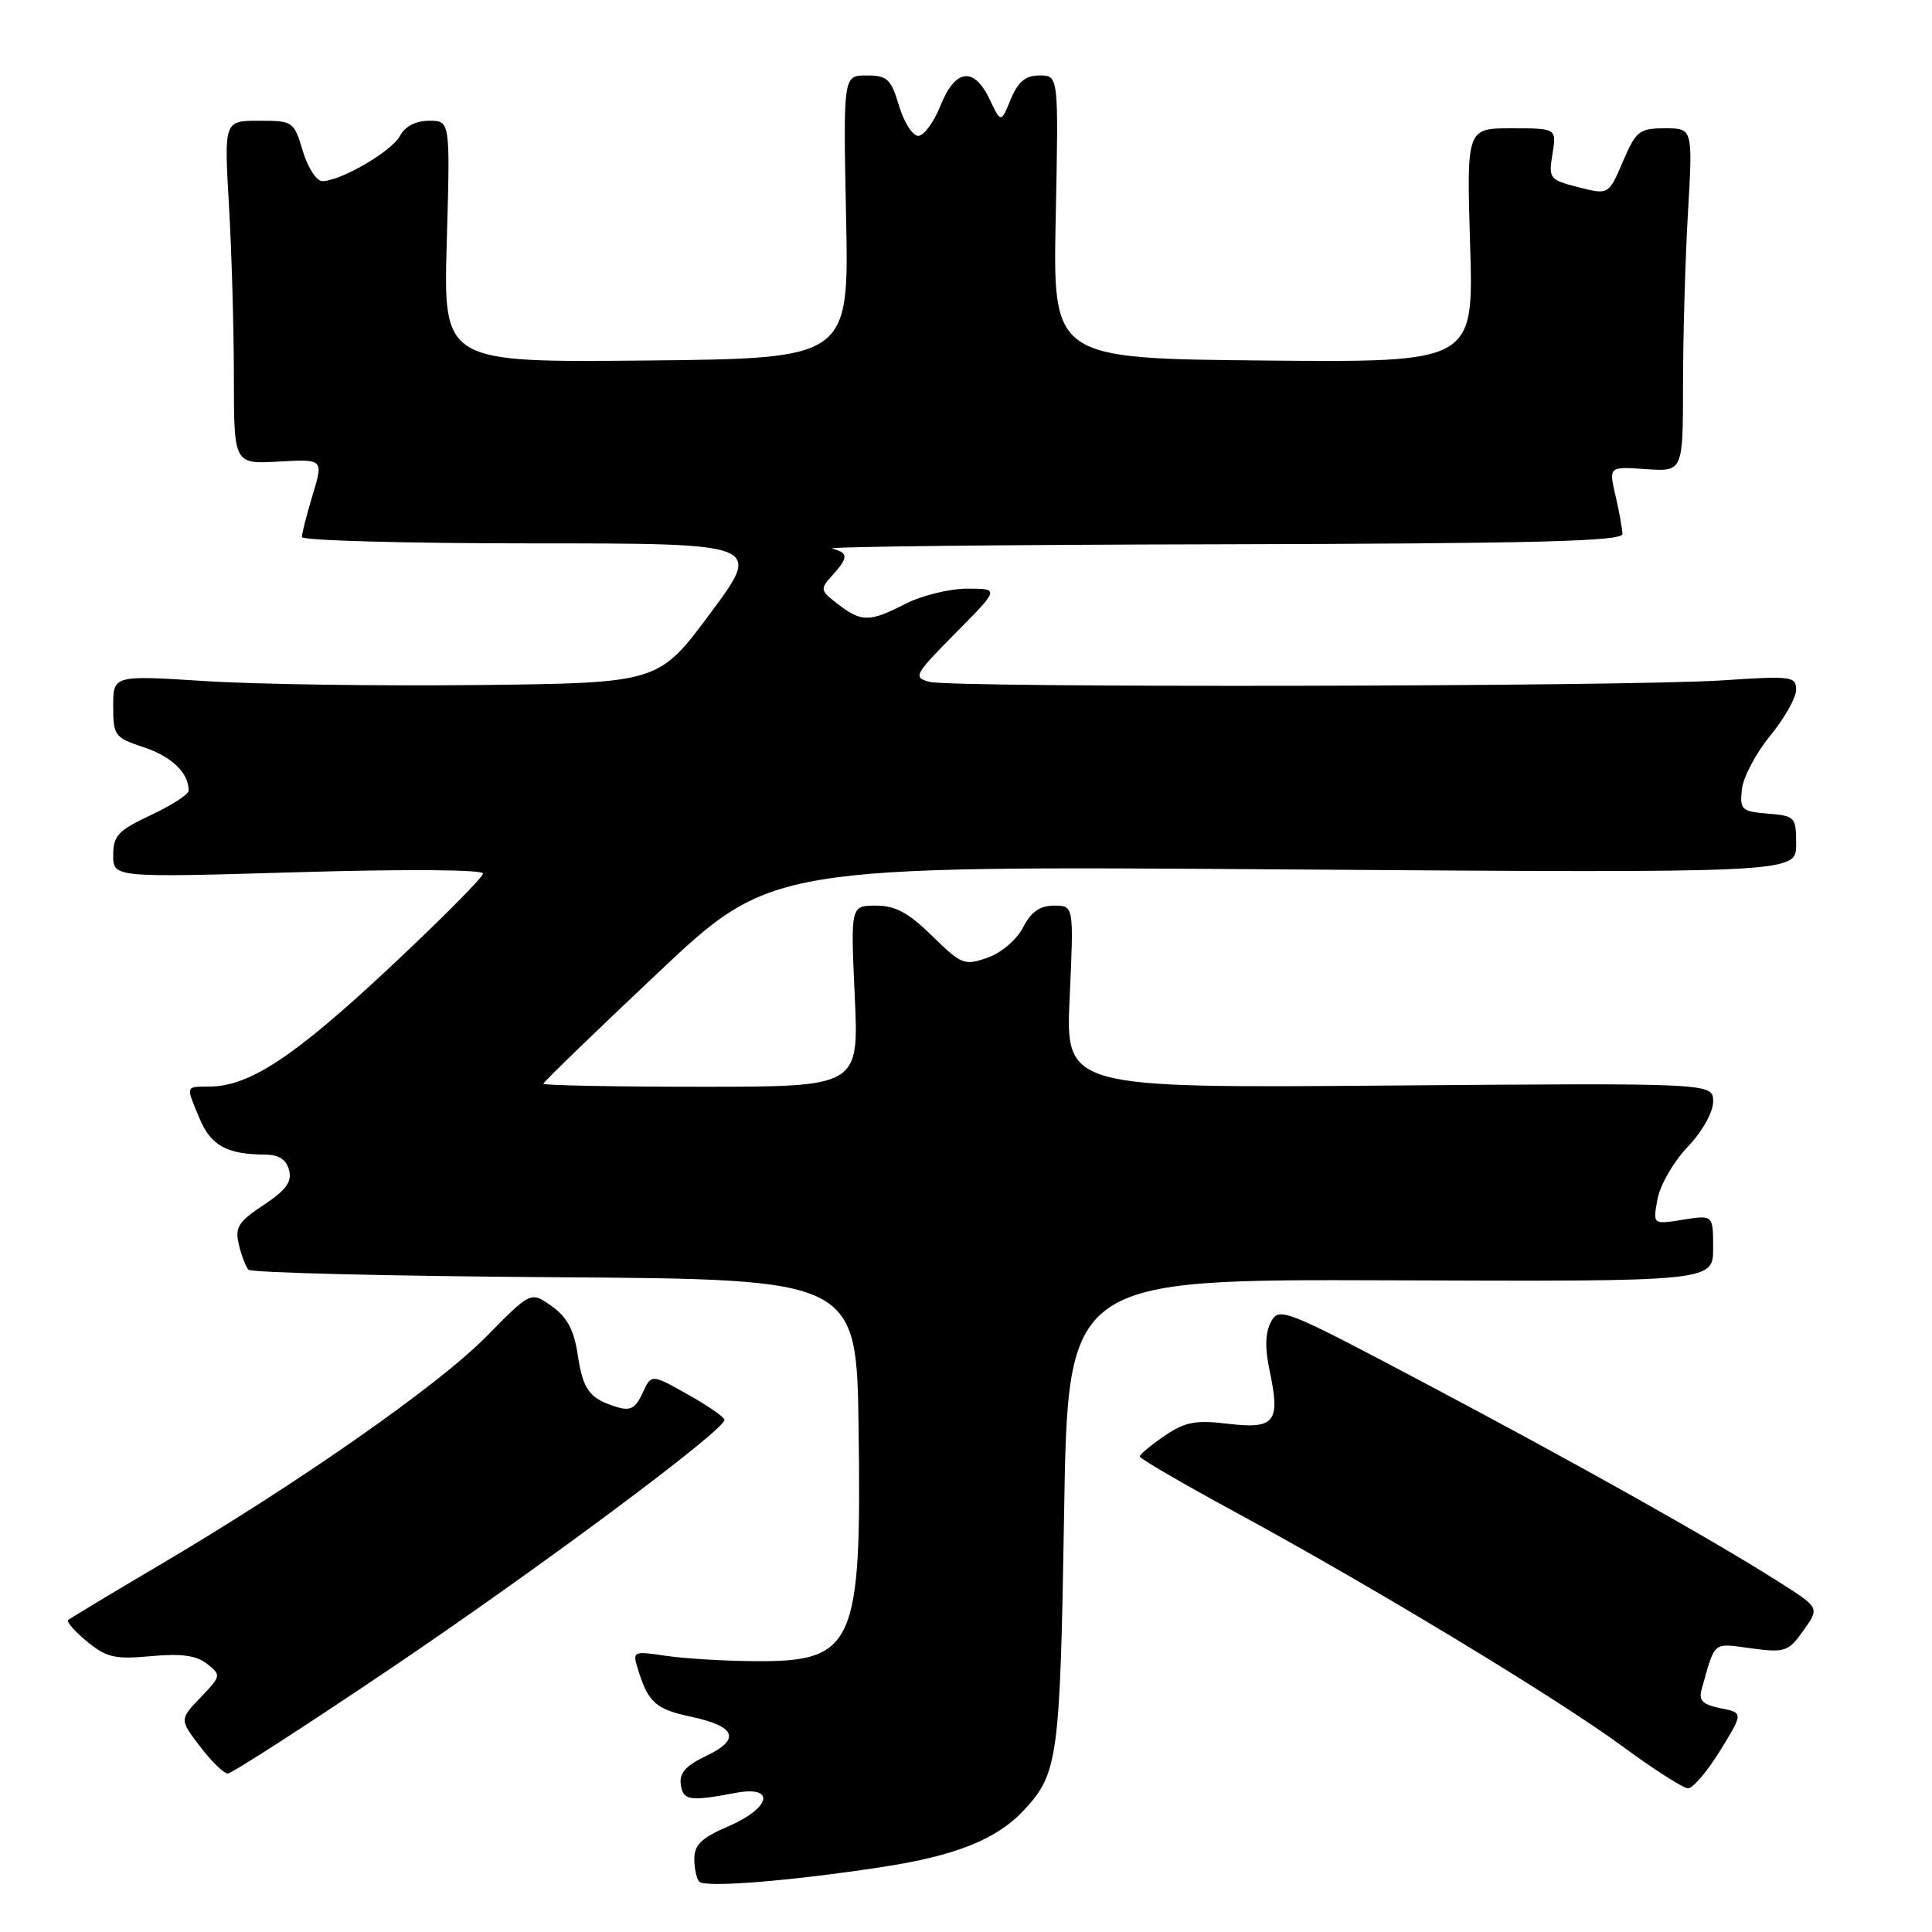 <?xml version="1.0" encoding="UTF-8" standalone="no"?>
<!DOCTYPE svg PUBLIC "-//W3C//DTD SVG 1.1//EN" "http://www.w3.org/Graphics/SVG/1.1/DTD/svg11.dtd" >
<svg xmlns="http://www.w3.org/2000/svg" xmlns:xlink="http://www.w3.org/1999/xlink" version="1.1" viewBox="0 0 256 256">
 <g >
 <path fill="currentColor"
d=" M 116.81 247.40 C 126.64 245.90 132.08 243.72 135.68 239.85 C 140.20 234.99 140.47 233.01 141.00 200.50 C 141.50 169.50 141.50 169.50 184.25 169.65 C 227.00 169.81 227.00 169.81 227.00 165.39 C 227.00 160.98 227.00 160.98 223.00 161.62 C 219.00 162.26 219.00 162.26 219.63 158.88 C 219.97 157.02 221.77 153.91 223.63 151.96 C 225.58 149.91 227.00 147.38 227.00 145.96 C 227.00 143.50 227.00 143.50 184.09 143.84 C 141.18 144.18 141.18 144.18 141.74 132.09 C 142.29 120.00 142.29 120.00 139.67 120.00 C 137.79 120.00 136.63 120.82 135.56 122.89 C 134.70 124.54 132.68 126.26 130.83 126.91 C 127.78 127.97 127.39 127.81 123.52 124.02 C 120.38 120.94 118.64 120.00 116.07 120.00 C 112.71 120.00 112.71 120.00 113.26 132.00 C 113.81 144.00 113.81 144.00 92.91 144.00 C 81.41 144.00 72.00 143.82 72.00 143.60 C 72.00 143.39 78.80 136.80 87.11 128.97 C 102.21 114.72 102.21 114.72 170.11 115.20 C 238.00 115.68 238.00 115.68 238.00 111.90 C 238.00 108.25 237.87 108.11 234.25 107.81 C 230.76 107.52 230.52 107.30 230.81 104.59 C 230.98 102.99 232.67 99.80 234.56 97.49 C 236.45 95.18 238.00 92.44 238.00 91.40 C 238.00 89.62 237.39 89.54 228.25 90.15 C 215.58 90.99 126.21 91.16 123.17 90.35 C 120.95 89.76 121.13 89.43 126.64 83.86 C 132.44 78.00 132.44 78.00 128.18 78.00 C 125.84 78.00 122.16 78.90 120.00 80.00 C 115.19 82.46 114.16 82.46 111.03 80.05 C 108.67 78.24 108.63 78.06 110.28 76.25 C 112.44 73.85 112.44 73.26 110.25 72.69 C 109.29 72.44 132.46 72.18 161.75 72.12 C 203.64 72.02 214.99 71.73 214.98 70.75 C 214.96 70.06 214.55 67.77 214.06 65.66 C 213.17 61.82 213.17 61.82 218.09 62.16 C 223.00 62.50 223.00 62.50 223.01 51.00 C 223.01 44.67 223.30 34.44 223.66 28.25 C 224.31 17.00 224.31 17.00 220.62 17.00 C 217.21 17.00 216.79 17.34 215.04 21.41 C 213.15 25.82 213.15 25.82 209.15 24.81 C 205.31 23.83 205.18 23.67 205.71 20.40 C 206.26 17.00 206.26 17.00 200.29 17.00 C 194.33 17.00 194.33 17.00 194.80 32.52 C 195.27 48.03 195.27 48.03 167.38 47.77 C 139.50 47.50 139.50 47.50 139.89 28.75 C 140.27 10.00 140.27 10.00 137.76 10.00 C 135.88 10.00 134.91 10.80 133.93 13.16 C 132.63 16.31 132.63 16.31 131.13 13.16 C 129.06 8.79 126.57 9.11 124.62 14.00 C 123.74 16.20 122.41 18.00 121.67 18.00 C 120.92 18.00 119.78 16.20 119.12 14.00 C 118.06 10.45 117.57 10.00 114.82 10.00 C 111.73 10.00 111.73 10.00 112.11 28.75 C 112.50 47.50 112.50 47.50 85.62 47.77 C 58.74 48.03 58.74 48.03 59.20 32.02 C 59.66 16.00 59.66 16.00 56.86 16.00 C 55.10 16.00 53.68 16.73 53.00 18.00 C 51.90 20.06 45.13 24.00 42.70 24.00 C 41.94 24.00 40.78 22.20 40.12 20.00 C 38.95 16.08 38.82 16.00 34.31 16.00 C 29.69 16.00 29.69 16.00 30.34 27.25 C 30.70 33.44 30.99 43.67 30.99 50.00 C 31.00 61.50 31.00 61.50 36.93 61.16 C 42.86 60.83 42.86 60.83 41.43 65.57 C 40.64 68.18 40.00 70.70 40.00 71.16 C 40.00 71.62 53.73 72.00 70.50 72.00 C 101.00 72.00 101.00 72.00 94.13 81.25 C 87.26 90.50 87.26 90.50 63.36 90.77 C 50.22 90.91 33.96 90.68 27.23 90.25 C 15.00 89.47 15.00 89.47 15.00 93.57 C 15.00 97.49 15.19 97.74 19.06 99.02 C 22.75 100.24 25.00 102.41 25.00 104.76 C 25.00 105.26 22.75 106.71 20.00 108.00 C 15.65 110.04 15.00 110.73 15.00 113.32 C 15.00 116.29 15.00 116.29 39.50 115.57 C 53.86 115.15 64.00 115.22 64.00 115.75 C 64.00 116.24 58.33 121.94 51.40 128.42 C 38.90 140.09 33.05 143.94 27.75 143.98 C 24.53 144.00 24.60 143.79 26.46 148.25 C 27.94 151.79 30.08 152.96 35.13 152.99 C 36.94 153.00 37.93 153.64 38.30 155.04 C 38.71 156.60 37.91 157.69 34.93 159.67 C 31.59 161.88 31.11 162.63 31.64 164.87 C 31.98 166.32 32.55 167.83 32.92 168.24 C 33.28 168.64 51.56 169.09 73.54 169.24 C 113.50 169.50 113.50 169.50 113.77 189.31 C 114.17 218.15 113.22 220.24 99.79 220.11 C 95.78 220.08 90.54 219.75 88.14 219.39 C 83.90 218.76 83.80 218.81 84.51 221.12 C 85.89 225.60 86.85 226.47 91.59 227.48 C 97.55 228.76 98.19 230.47 93.53 232.69 C 90.87 233.95 89.99 234.95 90.21 236.46 C 90.51 238.59 91.36 238.72 97.51 237.56 C 102.82 236.57 102.14 239.58 96.50 242.00 C 92.98 243.51 92.00 244.44 92.00 246.30 C 92.00 247.60 92.30 248.96 92.66 249.33 C 93.48 250.15 104.59 249.26 116.81 247.40 Z  M 227.92 231.98 C 231.01 226.95 231.01 226.95 227.98 226.35 C 225.62 225.87 225.06 225.33 225.47 223.87 C 227.31 217.34 226.85 217.72 232.02 218.41 C 236.54 219.01 236.96 218.87 238.97 216.04 C 241.11 213.04 241.11 213.04 235.80 209.67 C 227.06 204.10 208.65 193.77 188.51 183.12 C 170.19 173.43 169.49 173.15 168.41 175.16 C 167.64 176.60 167.59 178.63 168.24 181.67 C 169.68 188.43 168.93 189.39 162.76 188.66 C 158.40 188.14 157.03 188.40 154.29 190.27 C 152.49 191.50 151.02 192.72 151.03 193.00 C 151.04 193.28 156.77 196.61 163.77 200.41 C 181.98 210.30 206.26 224.99 215.00 231.41 C 219.12 234.44 223.02 236.94 223.66 236.96 C 224.30 236.98 226.22 234.74 227.92 231.98 Z  M 51.82 221.04 C 71.50 207.76 96.00 189.52 96.00 188.14 C 96.00 187.79 93.82 186.27 91.15 184.78 C 86.30 182.05 86.30 182.05 85.14 184.59 C 84.22 186.61 83.52 186.99 81.74 186.44 C 78.11 185.33 77.25 184.18 76.55 179.50 C 76.06 176.23 75.15 174.53 73.11 173.08 C 70.34 171.10 70.34 171.10 64.42 177.12 C 58.04 183.60 39.45 196.59 21.00 207.46 C 14.68 211.19 9.29 214.43 9.04 214.66 C 8.79 214.90 9.91 216.18 11.54 217.52 C 14.11 219.63 15.23 219.89 20.00 219.45 C 24.03 219.08 26.02 219.35 27.44 220.47 C 29.33 221.96 29.31 222.06 26.58 224.92 C 23.78 227.84 23.78 227.84 26.51 231.42 C 28.01 233.39 29.66 235.00 30.18 235.00 C 30.70 235.00 40.44 228.72 51.82 221.04 Z "/>
</g>
</svg>